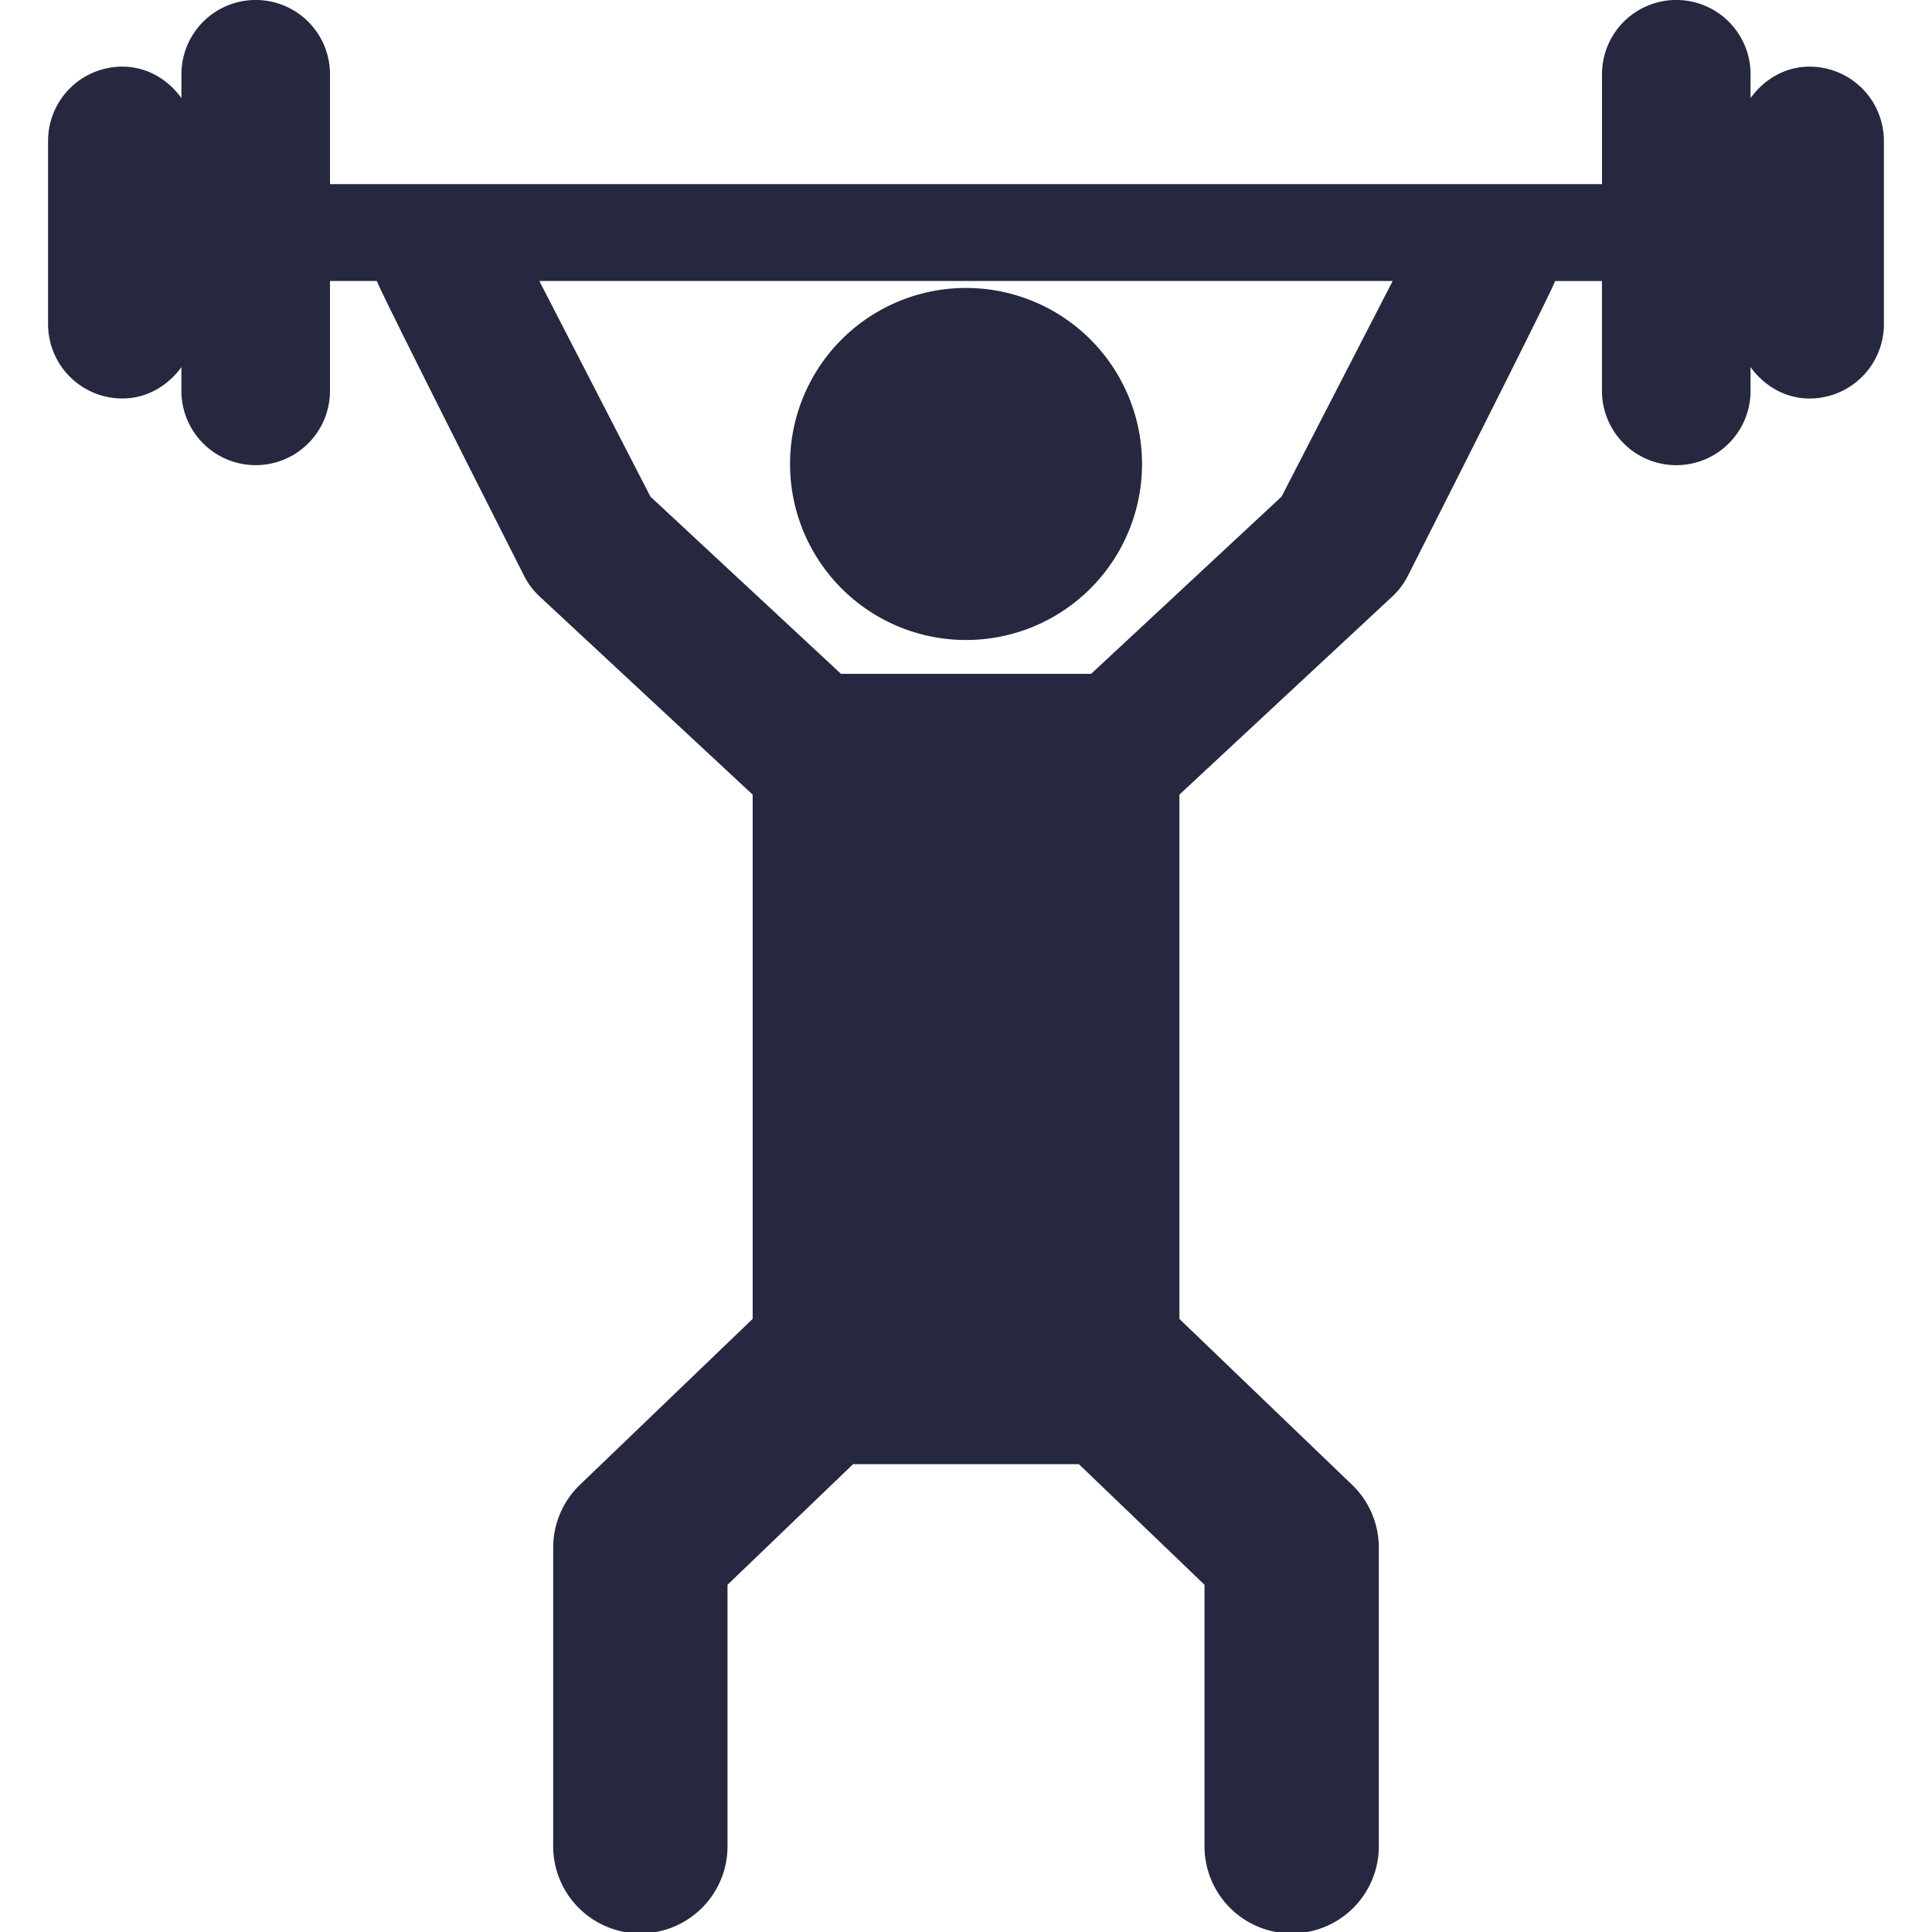<svg width="84" height="84" fill="none" xmlns="http://www.w3.org/2000/svg"><path d="M42 27.826a7.651 7.651 0 007.653-7.654A7.652 7.652 0 0042 12.52a7.65 7.65 0 00-7.65 7.652A7.65 7.65 0 0042 27.826z" fill="#25283E"/><path d="M78.68 2.897c-1.073 0-1.98.558-2.568 1.366V3.229a3.23 3.23 0 00-6.46 0v4.777H14.348V3.229a3.23 3.23 0 00-6.46 0v1.034C7.3 3.455 6.393 2.897 5.32 2.897a3.23 3.23 0 00-3.23 3.229v7.97a3.23 3.23 0 003.23 3.229c1.072 0 1.98-.558 2.567-1.364v1.033a3.23 3.23 0 006.46 0v-4.776h2.04c.055.297 6.409 12.836 6.409 12.836.17.331.397.63.671.885l9.258 8.61v22.793l-7.508 7.212a3.783 3.783 0 00-1.165 2.734V80.21a3.79 3.79 0 107.579 0V68.903l5.46-5.244h9.816l5.463 5.244V80.21a3.79 3.79 0 107.579 0V67.29c0-1.033-.42-2.02-1.165-2.735l-7.505-7.21V34.548l9.252-8.61c.274-.253.501-.552.671-.883 0 0 6.354-12.539 6.409-12.836h2.04v4.776a3.23 3.23 0 006.46 0V15.96c.587.808 1.495 1.366 2.567 1.366a3.23 3.23 0 003.23-3.23v-7.97a3.23 3.23 0 00-3.23-3.228zM55.718 21.594l-8.279 7.704H36.565l-8.284-7.704-4.832-9.377h37.102l-4.832 9.377z" fill="#25283E"/></svg>